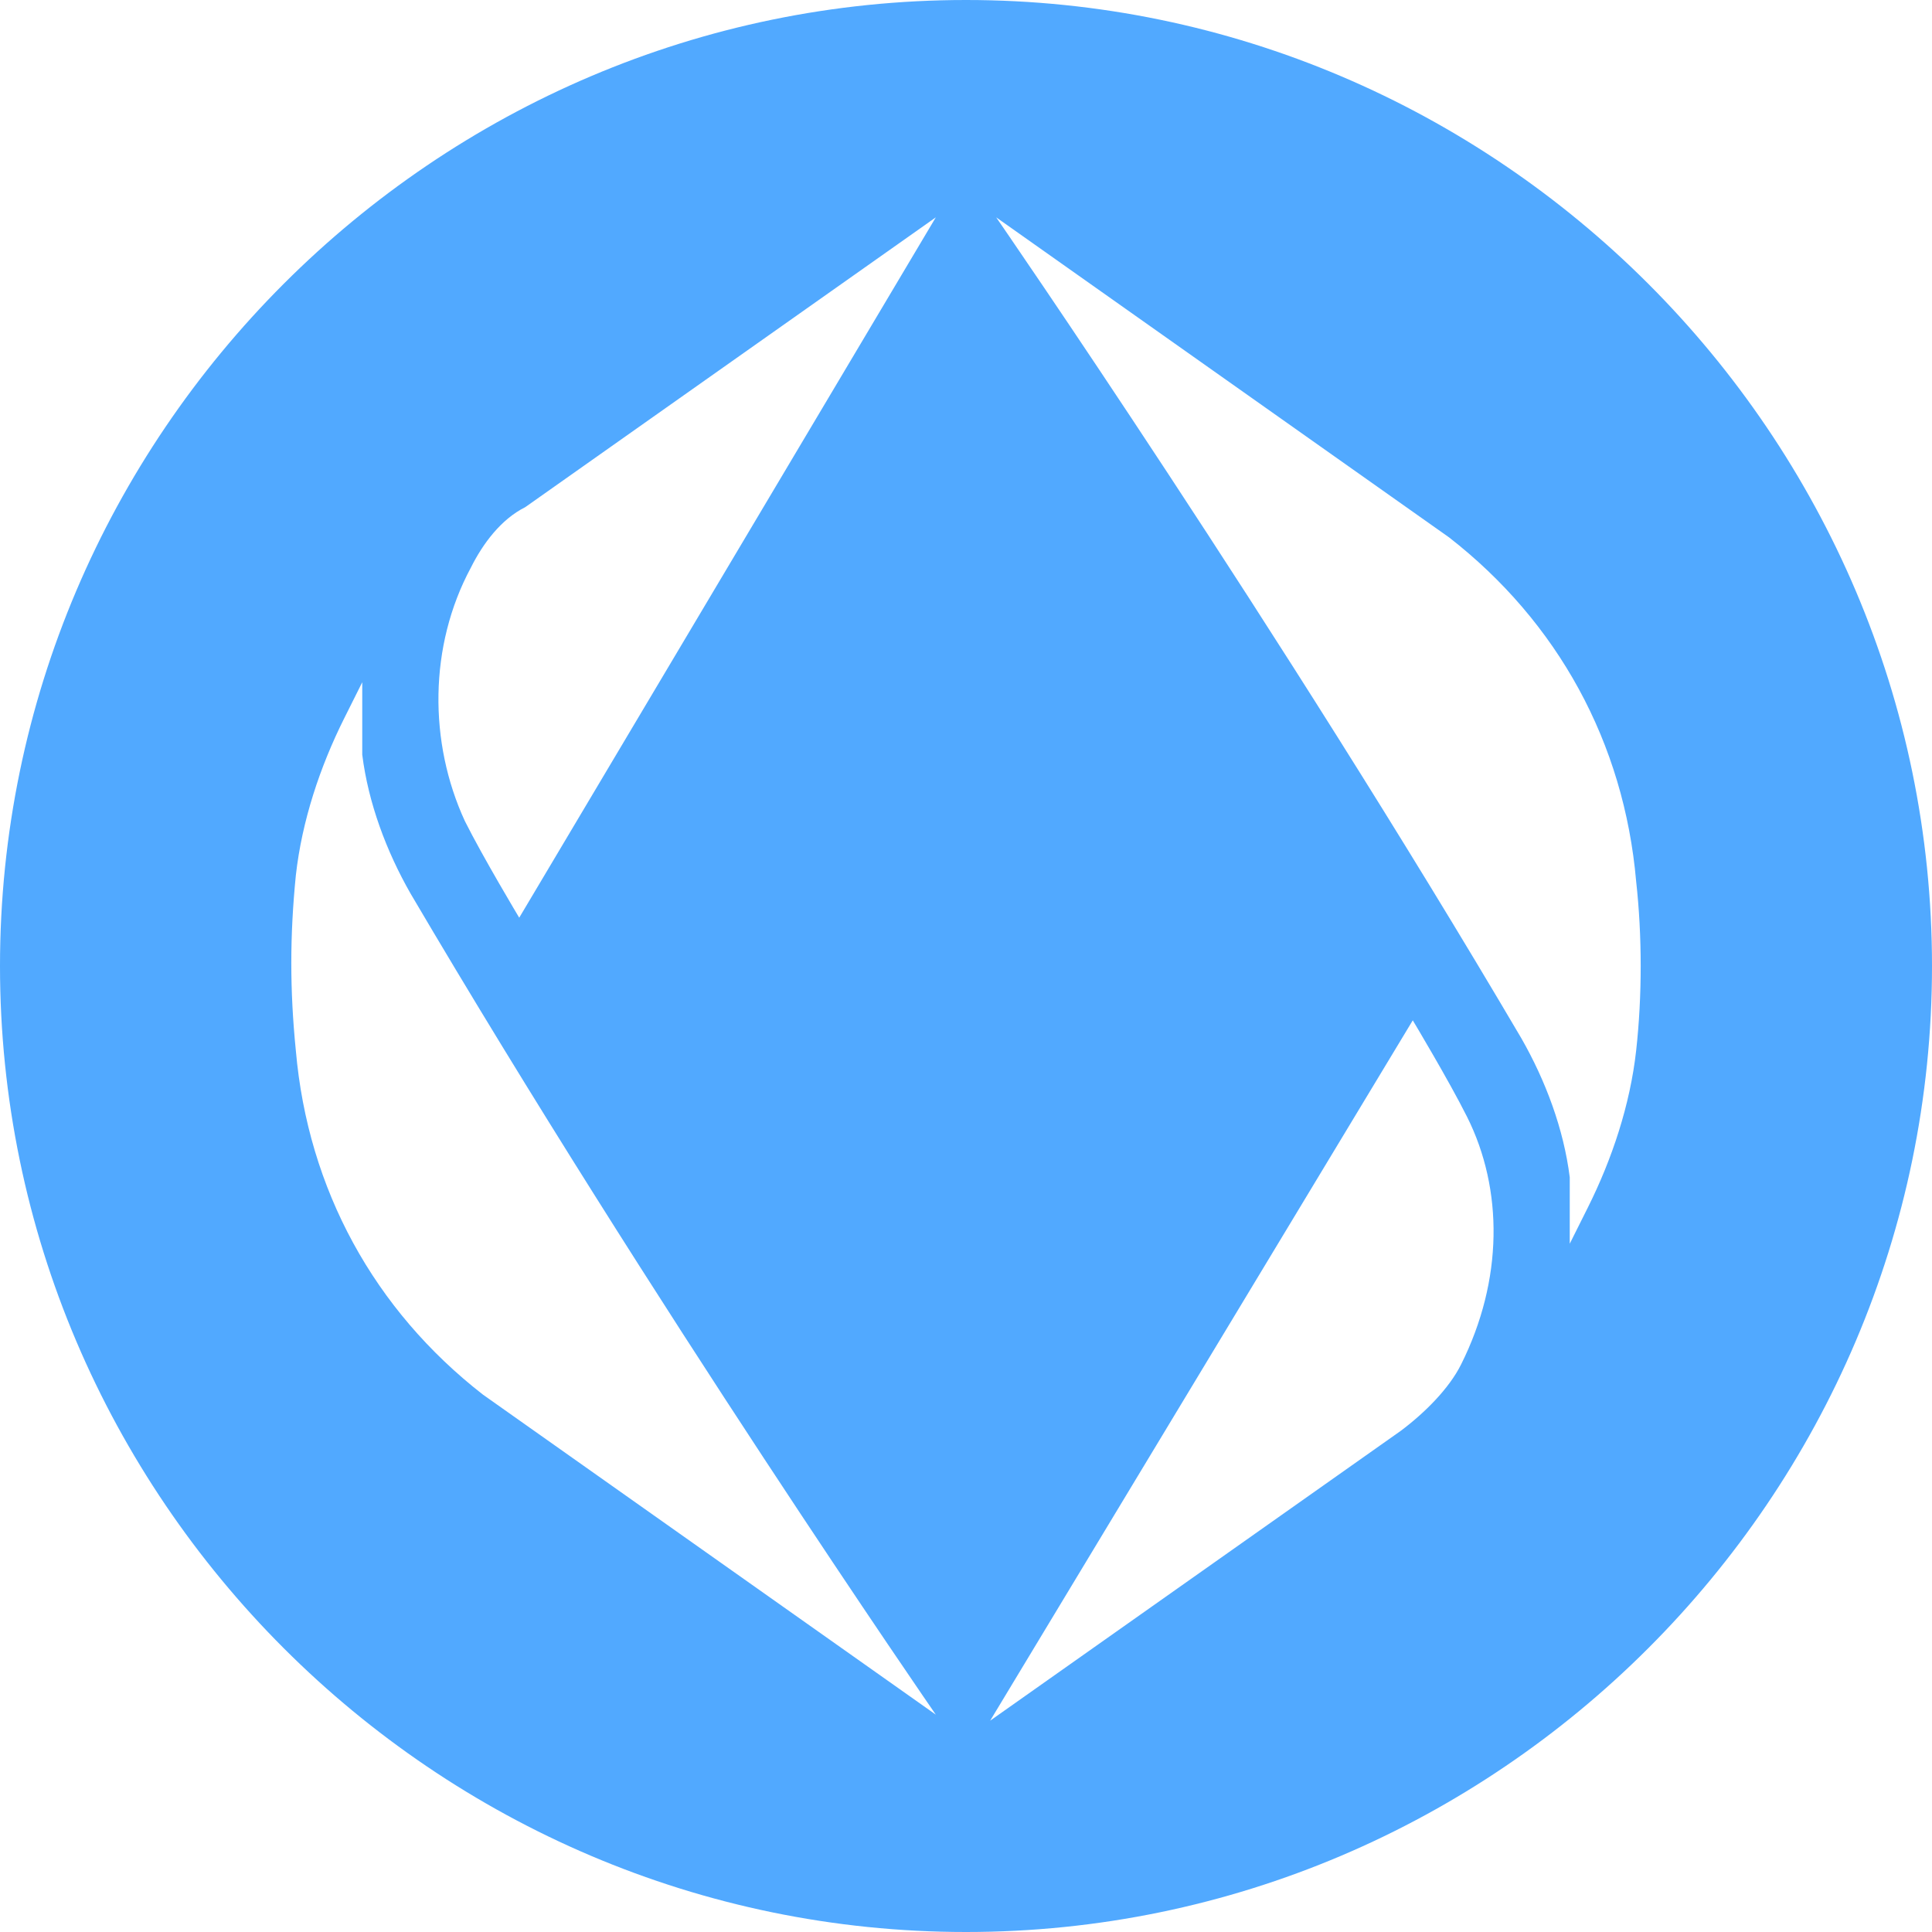 <!-- Generated by IcoMoon.io -->
<svg version="1.1" xmlns="http://www.w3.org/2000/svg" width="32" height="32" viewBox="0 0 32 32">
<title>ens</title>
<path fill="#51a9ff" d="M16 0c-8.8 0-16 7.2-16 16s7.2 16 16 16 16-7.2 16-16-7.2-16-16-16zM8 23.1c-1.8-1.4-2.9-3.4-3.1-5.7-0.1-1-0.1-1.9 0-2.9 0.1-0.9 0.4-1.8 0.8-2.6 0 0 0.2-0.4 0.3-0.6 0 0.4 0 0.8 0 1.2 0.1 0.8 0.4 1.6 0.8 2.3 4 6.8 8.7 13.6 8.7 13.6l-7.5-5.3zM8.6 15.2c0 0 0 0 0 0v0c0 0-0.6-1-0.9-1.6-0.6-1.3-0.6-2.9 0.1-4.2 0.2-0.4 0.5-0.8 0.9-1l6.8-4.8-6.9 11.6zM24.2 22.6c-0.2 0.4-0.6 0.8-1 1.1l-6.8 4.8 7-11.6c0 0 0 0 0 0v0c0 0 0.6 1 0.9 1.6 0.6 1.2 0.6 2.7-0.1 4.1zM27.1 17.4c-0.1 0.9-0.4 1.8-0.8 2.6 0 0-0.2 0.4-0.3 0.6 0 0 0 0 0 0s0 0 0 0c0-0.2 0-0.4 0-0.6s0-0.4 0-0.5c-0.1-0.8-0.4-1.6-0.8-2.3-4-6.8-8.7-13.6-8.7-13.6v0c0 0 0 0 0 0l7.5 5.3c1.8 1.4 2.9 3.4 3.1 5.7 0 0 0 0 0 0v0c0.1 0.9 0.1 1.9 0 2.8z"></path>
</svg>
